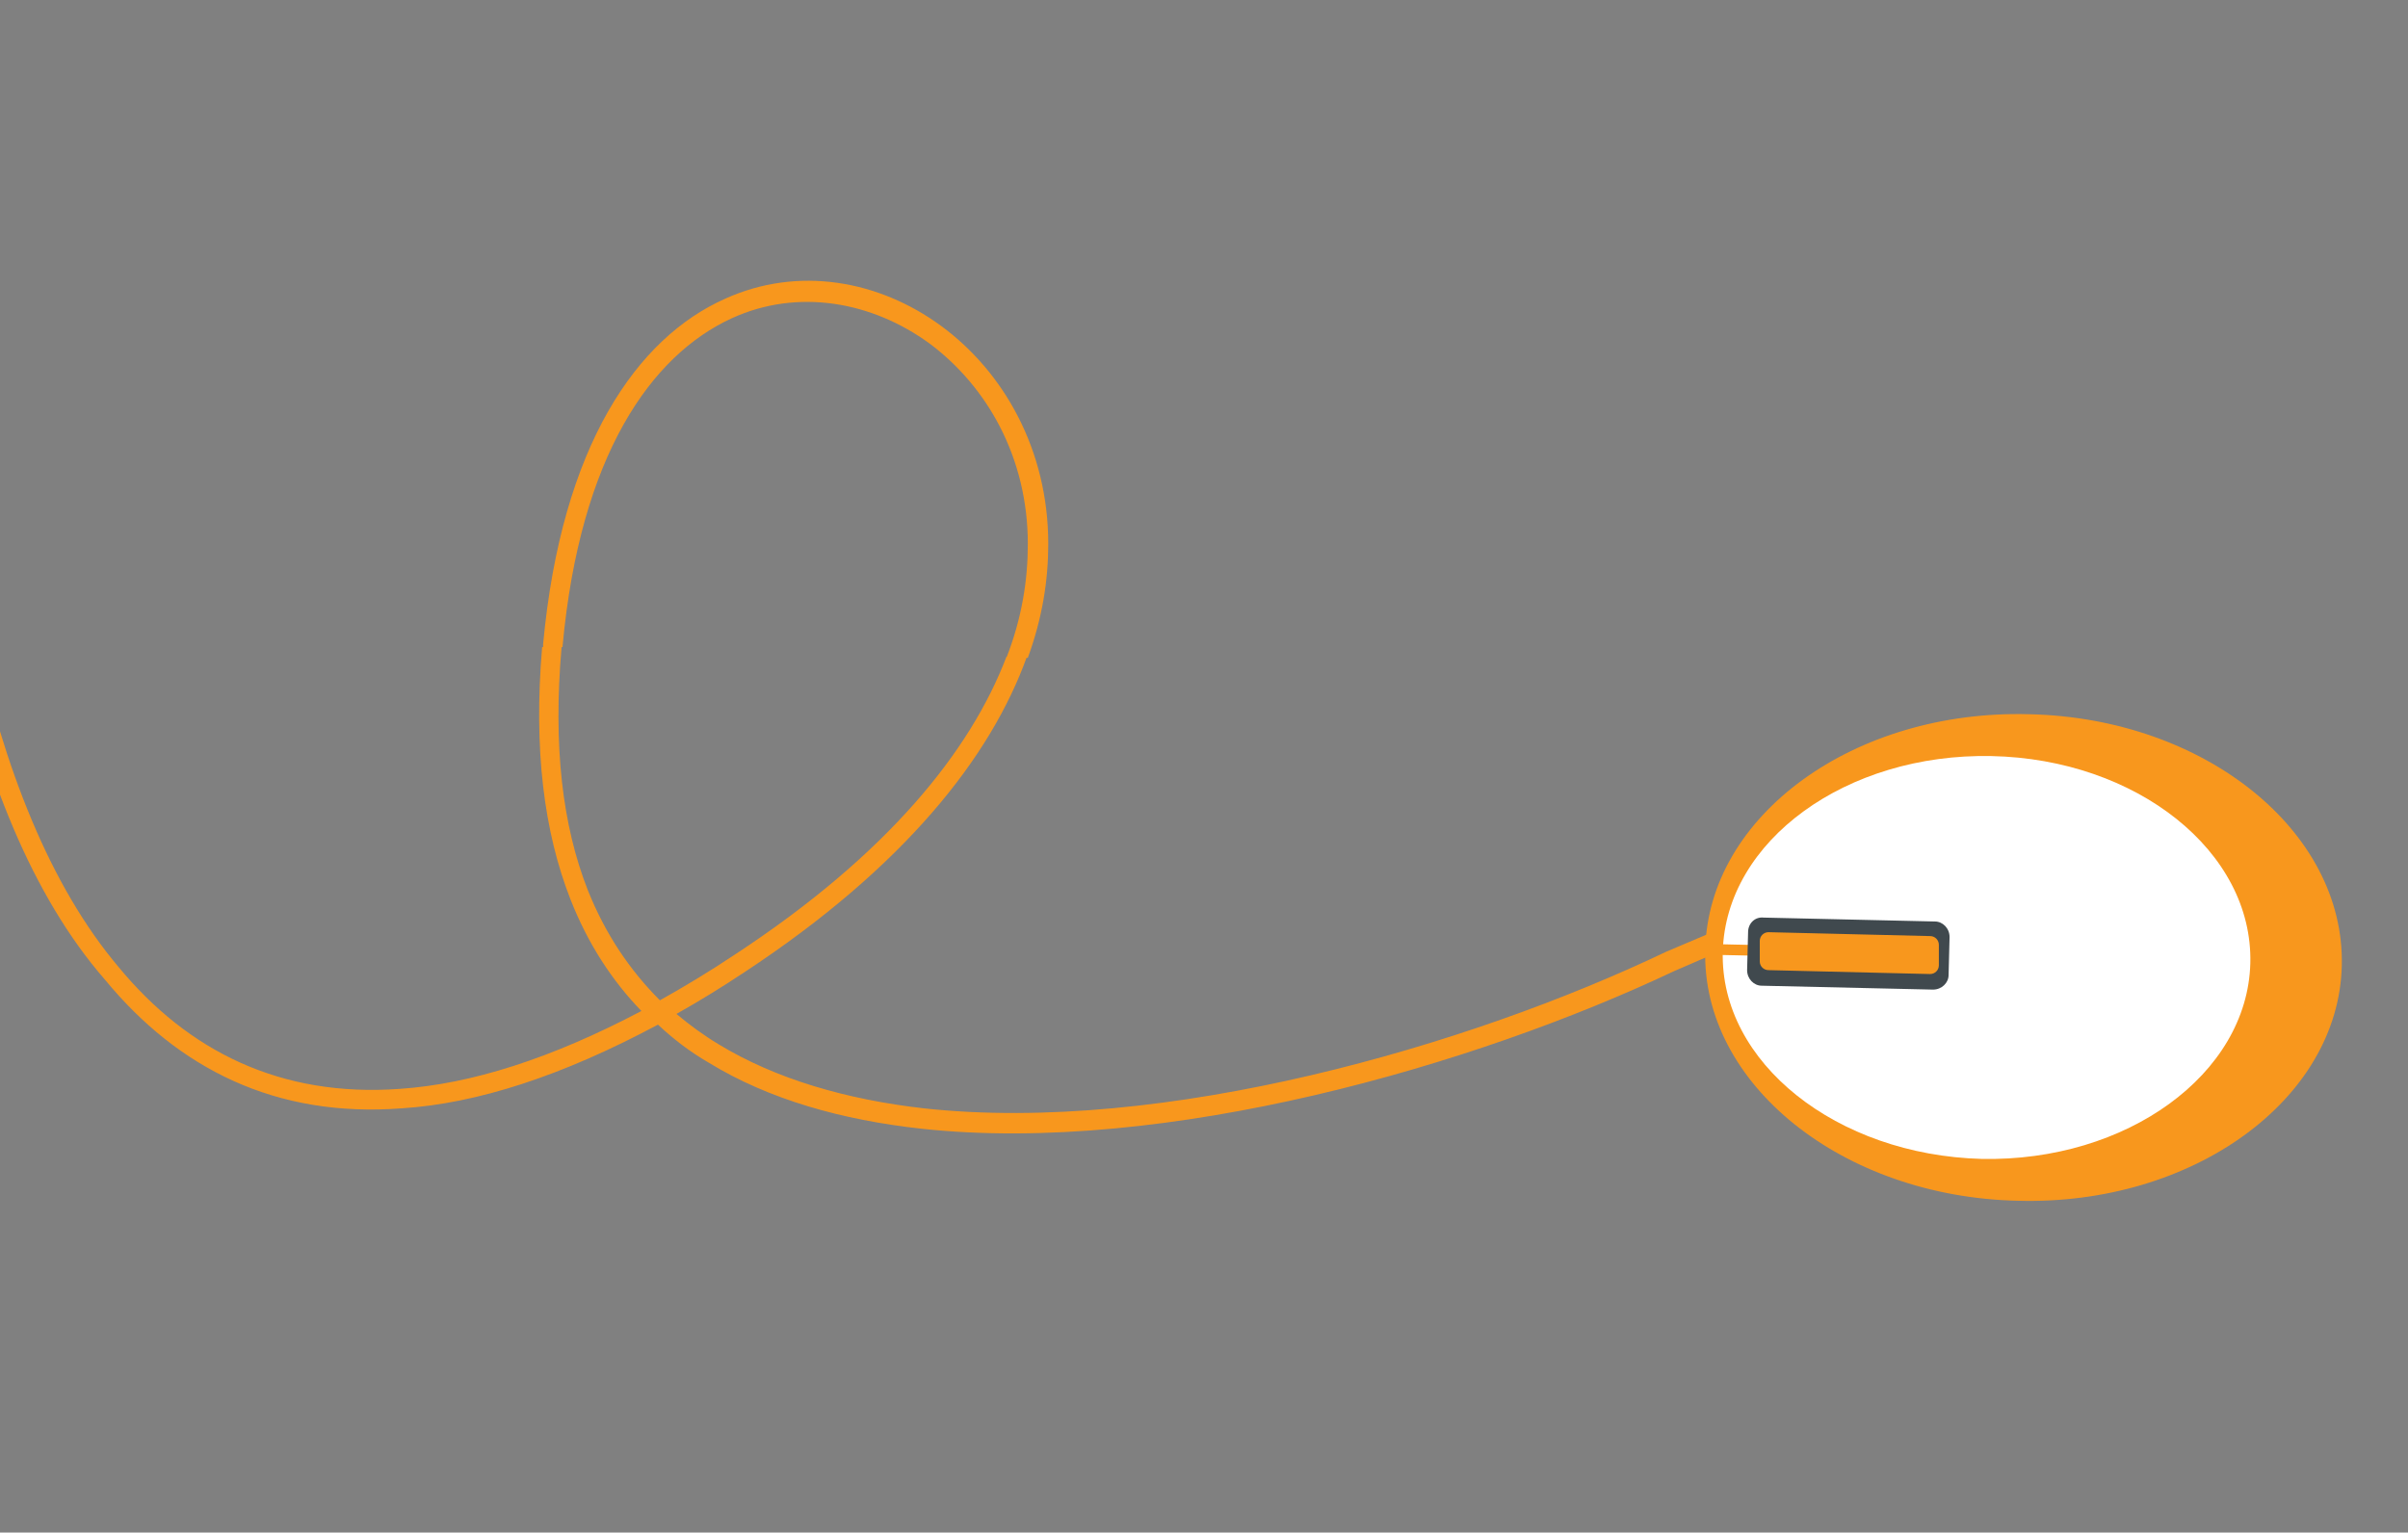 <?xml version="1.0" encoding="utf-8"?>
<!-- Generator: Adobe Illustrator 19.0.0, SVG Export Plug-In . SVG Version: 6.00 Build 0)  -->
<svg version="1.1" id="Layer_12" xmlns="http://www.w3.org/2000/svg" xmlns:xlink="http://www.w3.org/1999/xlink" x="0px" y="0px"
	 viewBox="0 0 247.4 157.5" style="enable-background:new 0 0 247.4 157.5;" xml:space="preserve">
<rect x="0" y="0" width="247.4" height="157.5" fill="#808080" stroke="none"/>
<style type="text/css">
	.st0{fill:#F8971D;}
	.st1{fill-rule:evenodd;clip-rule:evenodd;fill:#F8971D;}
	.st2{fill-rule:evenodd;clip-rule:evenodd;fill:#FFFFFF;}
	.st3{fill-rule:evenodd;clip-rule:evenodd;fill:#40494E;}
</style>
<g>
	<path class="st0" d="M-2.6,65.1c3,13.8,7.7,25.9,14.8,34.3c7.1,8.6,16.6,13.4,28.9,12.5c7.3-0.5,15.5-3.1,24.8-8
		c-3-3.1-5.5-6.9-7.3-11.5c-2.7-6.9-3.8-15.4-2.9-25.9l2,0c-0.9,10.2,0.1,18.4,2.7,25c1.8,4.5,4.3,8.2,7.4,11.3
		c2.5-1.4,5-2.9,7.7-4.7c15.7-10.3,24.2-20.9,27.9-30.6l2.1,0c-3.7,10.3-12.6,21.6-29,32.4c-2.4,1.6-4.7,3-7,4.3
		c1.3,1.1,2.8,2.2,4.3,3.1c5.9,3.6,13.2,5.7,21.1,6.6c24.7,2.7,56-6.4,76.3-16.1l5.9-2.5l3.9,0.6l-9,3.9
		c-20.5,9.7-52.2,18.9-77.3,16.2c-8.2-0.9-15.7-3-21.9-6.8c-1.9-1.1-3.6-2.4-5.2-3.9c-9.9,5.3-18.6,8.1-26.3,8.6
		c-13,1-23-4.1-30.5-13.2C3.3,92.1-1.7,79.5-4.7,65.1L-2.6,65.1z M-4.1-21l2,0.4c-5,26-6.1,58.3-0.7,84.5c0.1,0.4,0.2,0.8,0.2,1.2
		l-2.1,0l-0.1-0.6C-10.3,37.9-9.1,5.3-4.1-21L-4.1-21z M103.4,67.6c1.6-4.1,2.2-8,2.2-11.7c0-8.9-4.2-16.2-10.1-20.6
		C89.6,31,82,29.6,75.2,32.7c-8.3,3.8-15.6,14.1-17.4,33.7l0,0.1l-2,0l0-0.3c1.9-20.5,9.7-31.5,18.7-35.5c7.5-3.4,15.8-1.9,22.2,2.8
		c6.4,4.7,11,12.7,11,22.4c0,3.7-0.6,7.6-2.1,11.7L103.4,67.6z"/>
	<g>
		<path class="st1" d="M240.6,99.2c-0.3,13.8-15.3,24.7-33.3,24.2c-18-0.4-32.5-12-32.1-25.8c0.3-13.8,15.3-24.7,33.3-24.2
			C226.5,73.8,240.9,85.4,240.6,99.2z"/>
		<path class="st2" d="M231.2,99c-0.3,11.4-12.7,20.4-27.6,20.1c-14.9-0.4-26.9-9.9-26.6-21.3c0.3-11.4,12.7-20.4,27.6-20.1
			C219.5,78,231.5,87.5,231.2,99z"/>
		<path class="st1" d="M175.1,97.6c0,0.2,0,0.4,0,0.5l17.1,0.4l0-1.1l-17.1-0.4C175.1,97.3,175.1,97.5,175.1,97.6z"/>
		<path class="st3" d="M179.6,95.8l-0.1,3.9c0,0.9,0.7,1.6,1.5,1.6l17.6,0.4c0.9,0,1.6-0.7,1.6-1.5l0.1-3.9c0-0.9-0.7-1.6-1.5-1.6
			l-17.6-0.4C180.3,94.2,179.6,94.9,179.6,95.8z"/>
		<path class="st1" d="M180.8,96.7l0,2.1c0,0.5,0.4,0.9,0.9,0.9l16.6,0.4c0.5,0,0.9-0.4,0.9-0.9l0-2.1c0-0.5-0.4-0.9-0.9-0.9
			l-16.6-0.4C181.2,95.8,180.8,96.2,180.8,96.7z"/>
	</g>
</g>
</svg>
